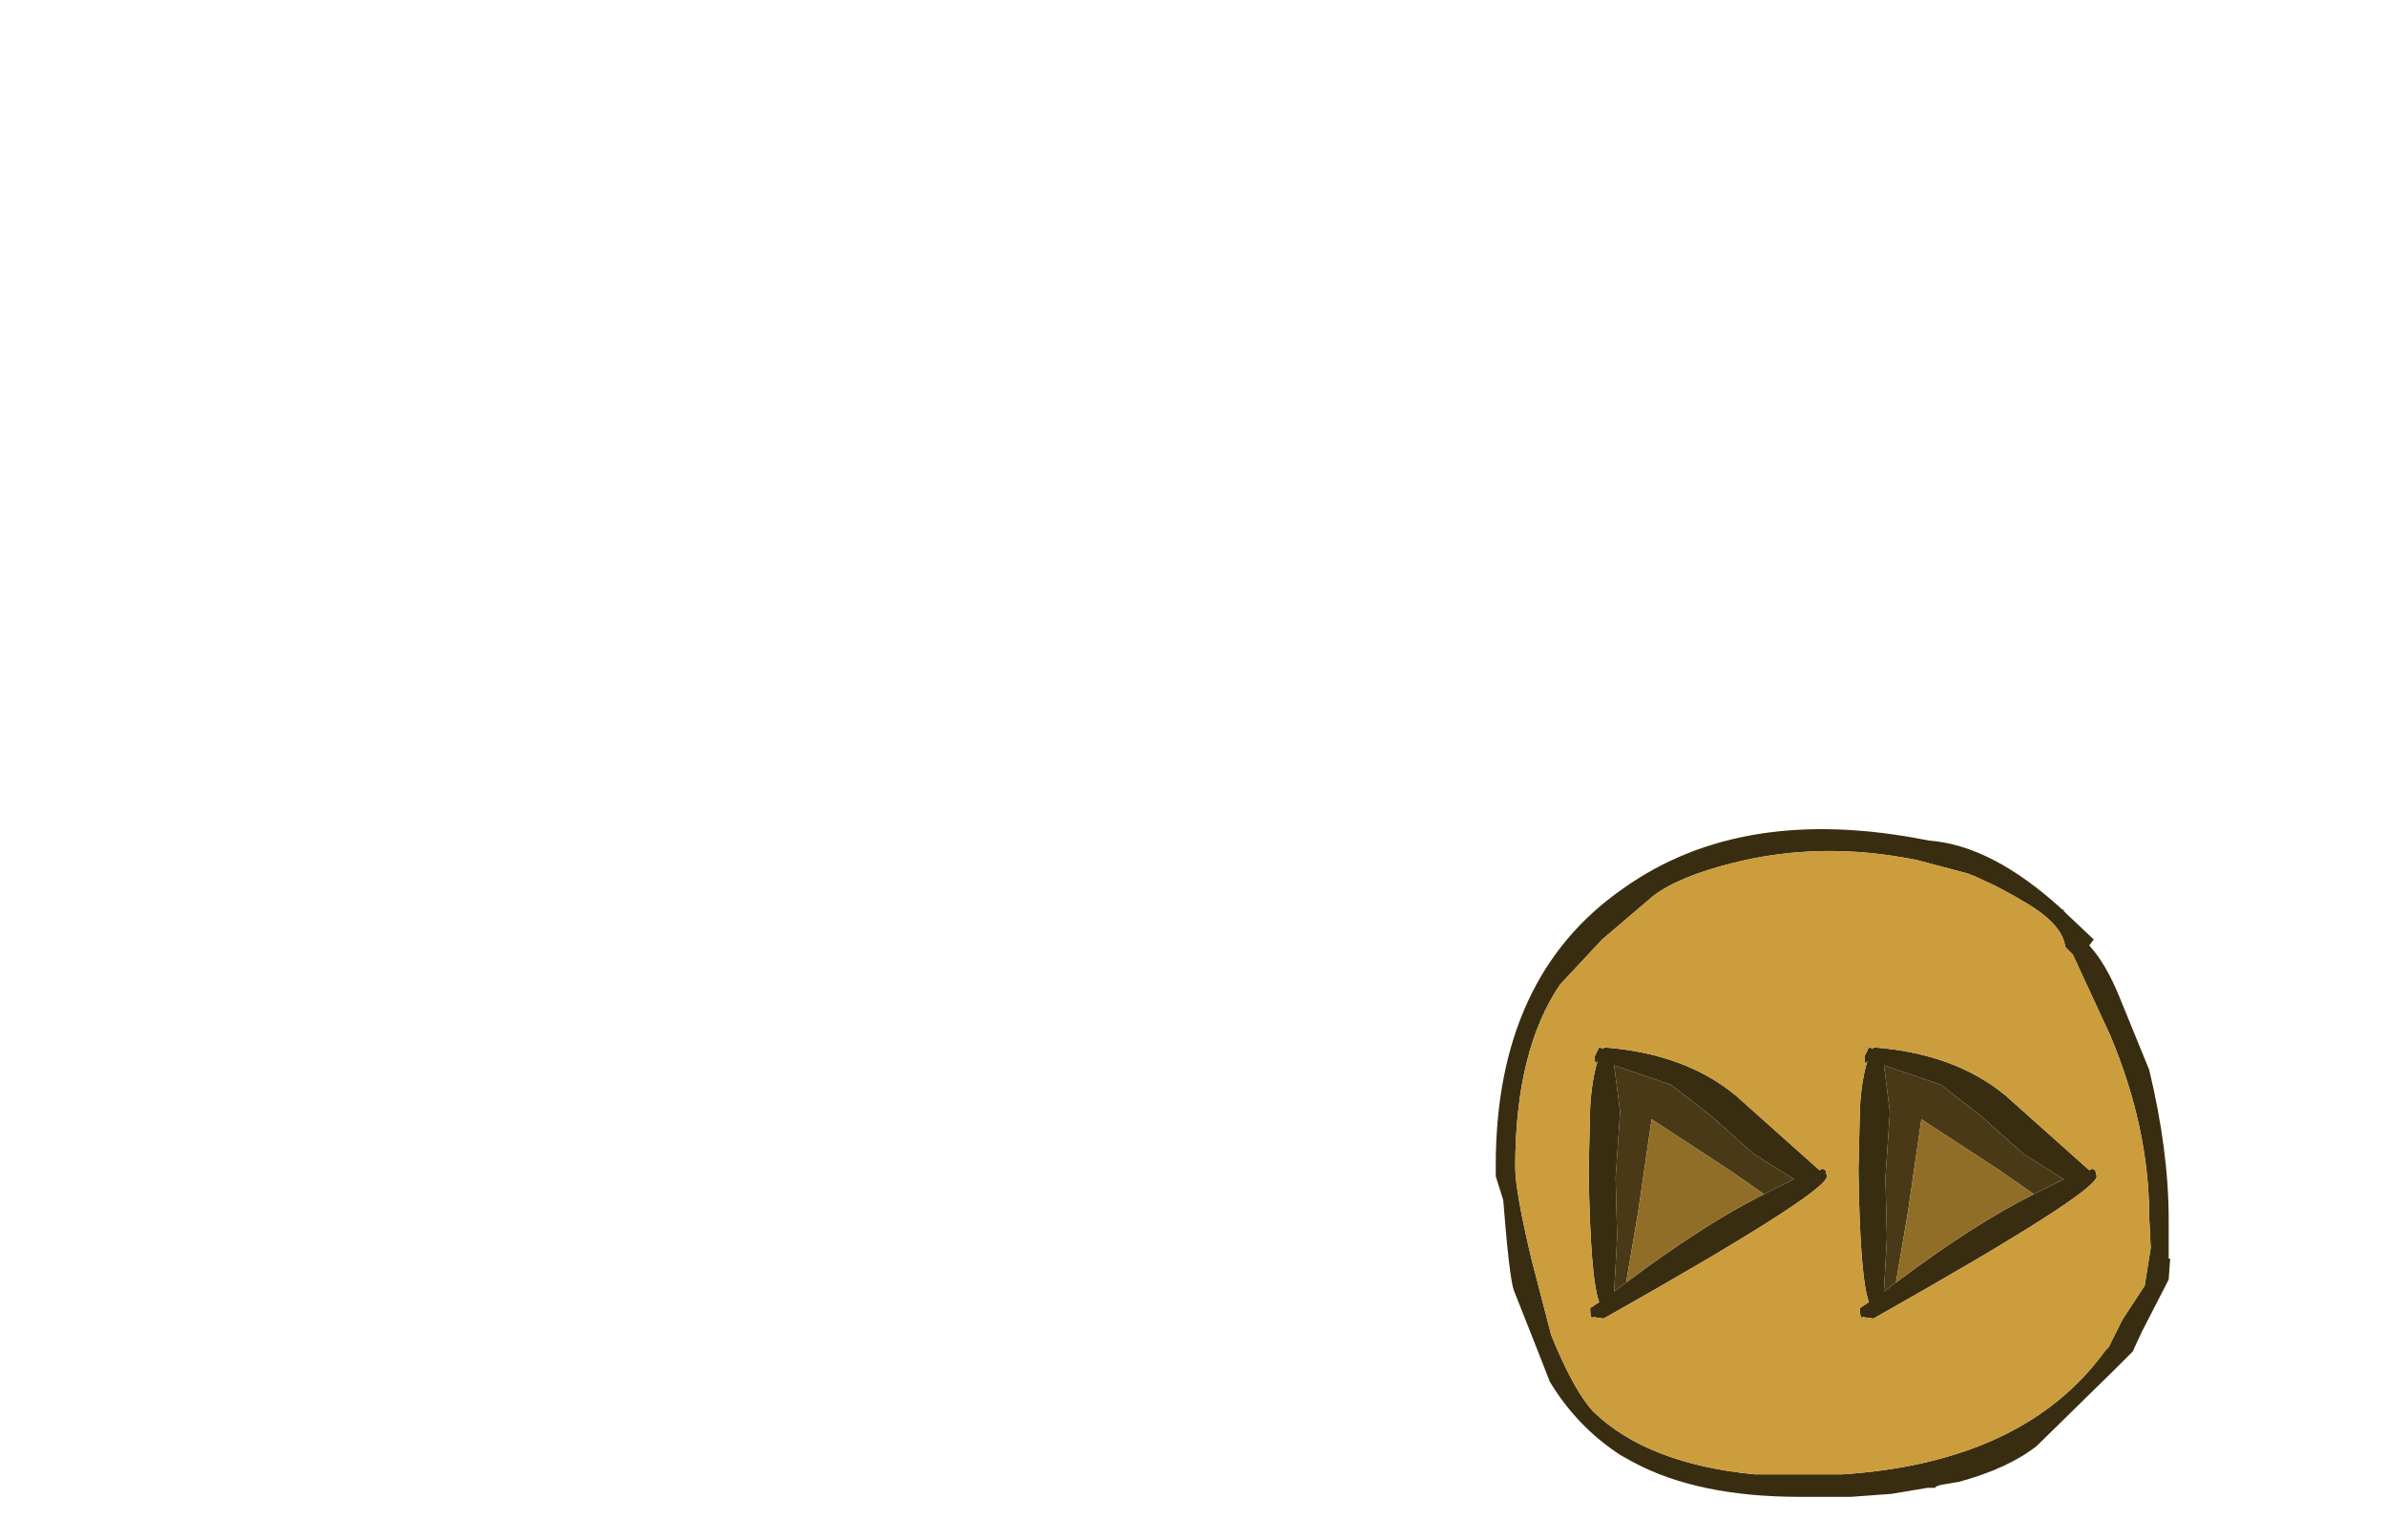 <?xml version="1.0" encoding="UTF-8" standalone="no"?>
<svg xmlns:ffdec="https://www.free-decompiler.com/flash" xmlns:xlink="http://www.w3.org/1999/xlink" ffdec:objectType="frame" height="51.4px" width="79.6px" xmlns="http://www.w3.org/2000/svg">
  <g transform="matrix(1.0, 0.0, 0.0, 1.0, 49.95, 24.65)">
    <use ffdec:characterId="921" height="22.0" id="hitbox" transform="matrix(1.25, 0.0, 0.0, 1.262, -2.45, -1.0)" width="22.0" xlink:href="#sprite0"/>
    <use ffdec:characterId="925" height="22.3" transform="matrix(1.0, 0.0, 0.0, 1.0, -0.05, 3.0)" width="22.5" xlink:href="#shape1"/>
  </g>
  <defs>
    <g id="sprite0" transform="matrix(1.0, 0.0, 0.0, 1.0, 0.0, 0.0)">
      <use ffdec:characterId="145" height="22.0" transform="matrix(1.0, 0.0, 0.0, 1.0, 0.0, 0.0)" width="22.0" xlink:href="#shape0"/>
    </g>
    <g id="shape0" transform="matrix(1.0, 0.0, 0.0, 1.0, 0.0, 0.0)">
      <path d="M22.0 0.0 L22.0 22.0 0.0 22.0 0.0 0.0 22.0 0.0" fill="#00ff00" fill-opacity="0.0" fill-rule="evenodd" stroke="none"/>
    </g>
    <g id="shape1" transform="matrix(1.0, 0.0, 0.0, 1.0, 0.05, -3.0)">
      <path d="M18.9 5.75 L19.0 5.85 19.9 6.7 19.75 6.9 Q20.3 7.5 20.75 8.6 L21.75 11.05 Q22.4 13.75 22.4 16.05 L22.4 17.35 22.45 17.35 22.4 18.05 21.5 19.8 21.2 20.45 20.6 21.05 18.0 23.6 Q17.05 24.35 15.4 24.8 L14.8 24.9 14.65 24.95 14.6 25.0 14.5 25.0 14.35 25.0 13.15 25.2 11.8 25.3 10.1 25.3 Q6.7 25.3 4.55 24.15 L4.1 23.9 Q2.65 22.95 1.75 21.45 L1.4 20.55 0.55 18.4 Q0.4 17.95 0.2 15.4 L-0.05 14.6 -0.05 14.25 Q-0.05 7.95 4.2 5.0 8.2 2.15 14.4 3.4 16.5 3.55 18.85 5.7 L18.9 5.75 M21.75 15.95 Q21.75 13.0 20.45 9.9 L19.2 7.2 18.95 6.95 Q18.85 6.15 17.5 5.4 L17.25 5.25 16.6 4.9 15.95 4.6 15.7 4.5 14.0 4.05 Q10.8 3.4 7.85 4.15 6.05 4.6 5.2 5.25 L3.5 6.7 2.1 8.2 Q0.6 10.4 0.6 14.3 0.6 15.1 1.15 17.4 L1.8 19.9 Q2.55 21.75 3.2 22.45 5.0 24.2 8.6 24.55 L8.65 24.55 10.1 24.55 11.5 24.55 Q17.6 24.15 20.3 20.4 L20.4 20.3 20.85 19.4 21.6 18.25 21.8 17.0 21.75 15.95 M17.9 15.2 L18.9 14.7 17.55 13.85 16.15 12.6 14.8 11.55 12.9 10.9 13.1 12.45 12.95 14.65 13.0 16.65 12.9 18.45 13.3 18.15 Q15.9 16.2 17.9 15.2 M12.4 10.3 L12.55 10.35 12.55 10.3 Q15.25 10.5 16.95 11.9 L19.75 14.4 19.85 14.35 19.95 14.4 20.0 14.6 Q20.0 15.15 12.55 19.35 L12.2 19.3 Q12.1 19.4 12.1 19.0 L12.4 18.8 Q12.1 18.0 12.05 14.4 L12.1 12.3 Q12.15 11.4 12.35 10.75 12.25 10.95 12.25 10.6 L12.4 10.3 M3.55 10.3 Q6.25 10.5 7.95 11.9 L10.75 14.4 10.85 14.35 10.95 14.4 11.0 14.6 Q11.0 15.15 3.55 19.35 L3.2 19.3 Q3.1 19.4 3.1 19.0 L3.4 18.8 Q3.1 18.0 3.05 14.4 L3.1 12.3 Q3.15 11.4 3.35 10.75 3.25 10.95 3.25 10.6 L3.4 10.3 3.55 10.35 3.55 10.3 M8.9 15.2 L9.9 14.7 8.55 13.85 7.15 12.6 5.8 11.55 3.9 10.9 4.1 12.45 3.95 14.65 4.0 16.65 3.9 18.45 4.3 18.15 Q6.9 16.2 8.9 15.2" fill="#392d11" fill-rule="evenodd" stroke="none"/>
      <path d="M21.75 15.95 L21.8 17.0 21.6 18.25 20.85 19.4 20.4 20.3 20.3 20.4 Q17.6 24.15 11.5 24.55 L10.1 24.55 8.65 24.55 8.6 24.55 Q5.0 24.2 3.2 22.45 2.55 21.75 1.8 19.9 L1.15 17.4 Q0.6 15.1 0.6 14.3 0.6 10.4 2.1 8.2 L3.5 6.7 5.2 5.25 Q6.05 4.6 7.85 4.15 10.8 3.4 14.0 4.05 L15.7 4.5 15.95 4.6 16.6 4.9 17.25 5.25 17.5 5.4 Q18.85 6.15 18.95 6.95 L19.2 7.2 20.45 9.9 Q21.75 13.0 21.75 15.95 M3.55 10.3 L3.55 10.35 3.4 10.3 3.25 10.6 Q3.25 10.95 3.35 10.75 3.15 11.4 3.1 12.3 L3.05 14.4 Q3.1 18.0 3.4 18.8 L3.1 19.0 Q3.1 19.4 3.2 19.3 L3.55 19.35 Q11.0 15.15 11.0 14.6 L10.95 14.4 10.85 14.35 10.75 14.4 7.95 11.9 Q6.25 10.5 3.55 10.3 M12.4 10.3 L12.25 10.6 Q12.25 10.95 12.35 10.75 12.15 11.4 12.1 12.3 L12.05 14.4 Q12.1 18.0 12.4 18.8 L12.1 19.0 Q12.1 19.4 12.2 19.3 L12.55 19.35 Q20.0 15.15 20.0 14.6 L19.95 14.4 19.85 14.35 19.75 14.4 16.95 11.9 Q15.25 10.5 12.55 10.3 L12.55 10.35 12.4 10.3" fill="#cc9d3c" fill-rule="evenodd" stroke="none"/>
      <path d="M13.3 18.15 L12.9 18.45 13.0 16.65 12.95 14.65 13.1 12.45 12.9 10.9 14.8 11.55 16.15 12.6 17.55 13.85 18.9 14.7 17.9 15.2 16.75 14.4 14.15 12.7 13.7 15.8 13.3 18.15 M4.3 18.15 L3.9 18.45 4.0 16.65 3.95 14.65 4.1 12.45 3.9 10.9 5.8 11.55 7.15 12.6 8.55 13.85 9.9 14.7 8.9 15.2 7.75 14.4 5.15 12.7 4.7 15.8 4.3 18.15" fill="#4a3916" fill-rule="evenodd" stroke="none"/>
      <path d="M18.85 5.7 L18.9 5.7 18.9 5.75 18.85 5.7" fill="#333333" fill-rule="evenodd" stroke="none"/>
      <path d="M13.3 18.15 L13.7 15.8 14.15 12.7 16.75 14.4 17.9 15.2 Q15.9 16.2 13.3 18.15 M4.3 18.15 L4.7 15.8 5.15 12.7 7.75 14.4 8.9 15.2 Q6.9 16.2 4.3 18.15" fill="#906e27" fill-rule="evenodd" stroke="none"/>
    </g>
  </defs>
</svg>
